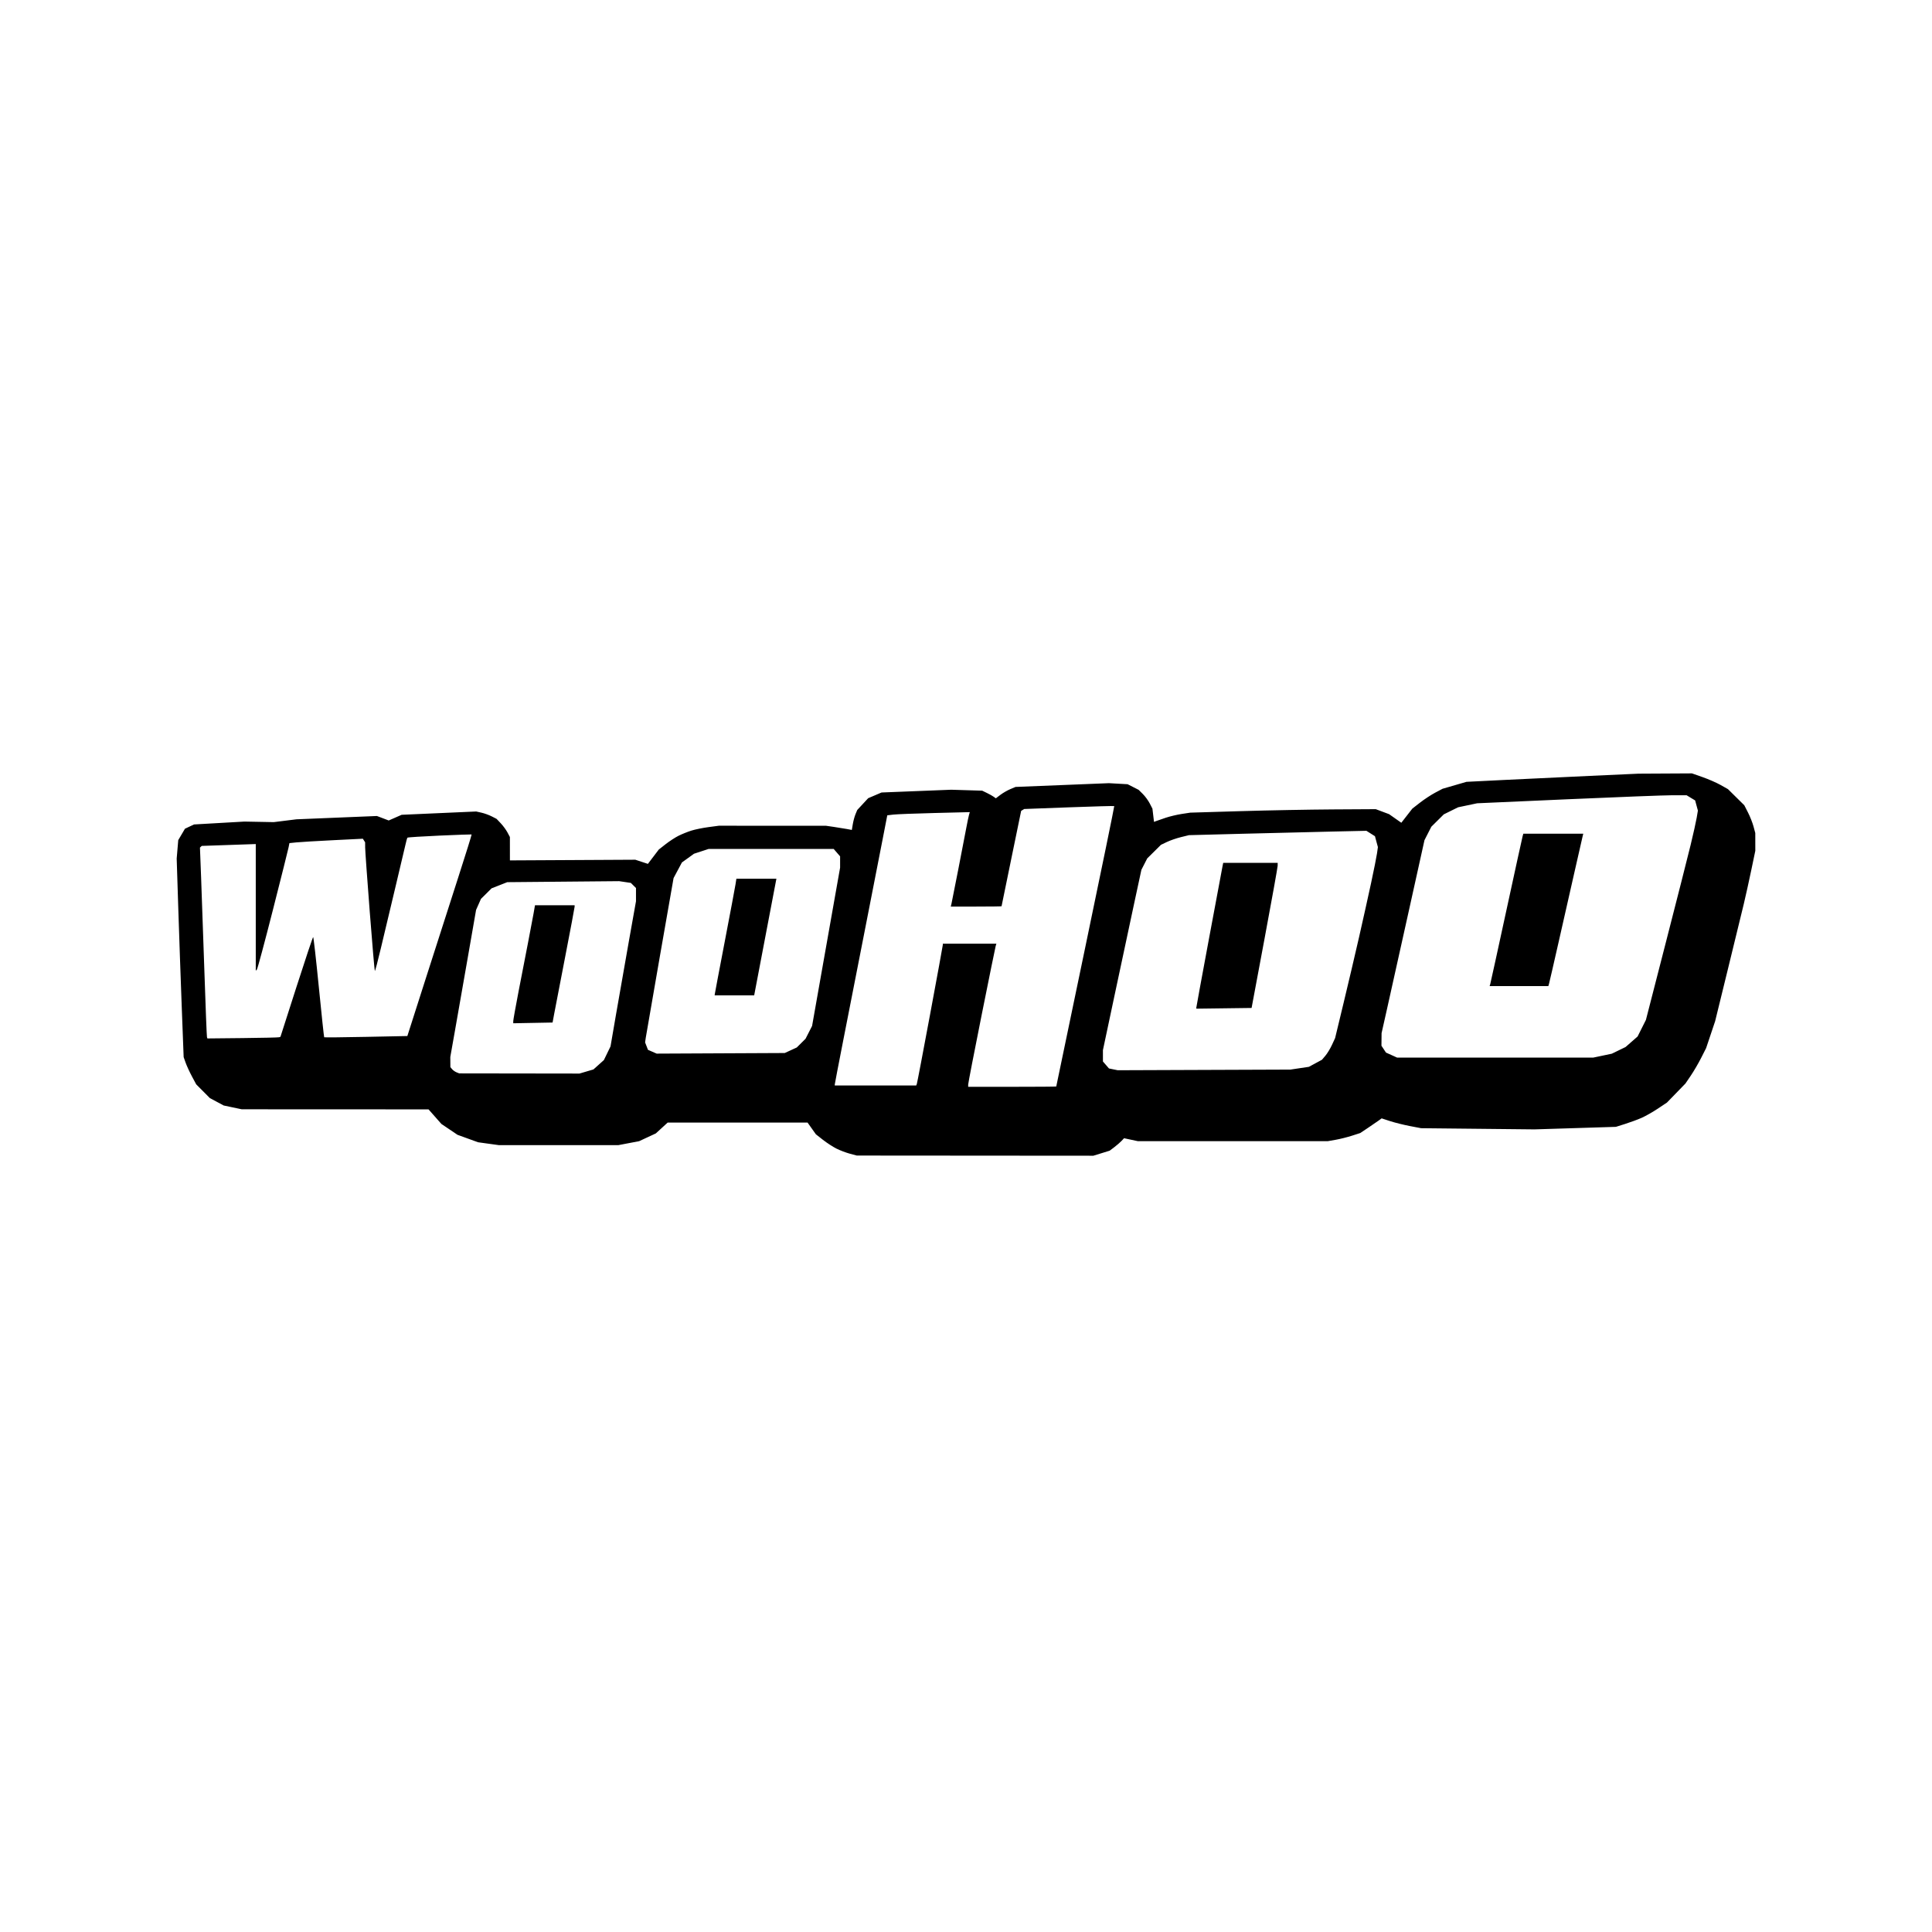 <svg width="100" height="100" viewBox="0 0 667 667" fill="none" xmlns="http://www.w3.org/2000/svg">
<path d="M336.63 398.97L295.794 398.94L293.383 398.295C292.057 397.94 289.972 397.146 288.75 396.531C287.528 395.916 285.435 394.554 284.099 393.505L281.67 391.598L280.238 389.58L278.806 387.562H254.65H230.494L228.453 389.431L226.411 391.3L223.527 392.641L220.642 393.982L217.07 394.661L213.499 395.34H192.846H172.193L168.619 394.846L165.044 394.352L161.494 393.065L157.944 391.778L155.167 389.904L152.39 388.031L150.168 385.514L147.946 382.998L115.705 382.984L83.464 382.97L80.341 382.313L77.218 381.655L74.834 380.376L72.449 379.097L70.092 376.726L67.736 374.356L66.265 371.615C65.457 370.108 64.482 367.994 64.099 366.917L63.404 364.958L62.749 347.778C62.389 338.329 61.848 322.906 61.547 313.505L61 296.412L61.269 293.225L61.538 290.039L62.698 288.073L63.857 286.107L65.42 285.37L66.983 284.633L75.684 284.135L84.385 283.637L89.451 283.733L94.518 283.829L98.433 283.342L102.348 282.855L116.239 282.285L130.13 281.714L132.167 282.487L134.203 283.259L136.435 282.279L138.667 281.298L151.531 280.728L164.394 280.159L166.229 280.568C167.238 280.794 168.822 281.366 169.75 281.841L171.436 282.705L172.881 284.232C173.676 285.072 174.711 286.48 175.18 287.36L176.034 288.962L176.038 293.001L176.042 297.04L197.69 296.925L219.337 296.81L221.508 297.526L223.678 298.241L225.555 295.772L227.431 293.303L229.805 291.439C231.111 290.414 233.124 289.105 234.279 288.531C235.434 287.957 237.415 287.159 238.682 286.759C239.949 286.359 242.606 285.815 244.588 285.552L248.19 285.073L266.696 285.082L285.201 285.091L287.964 285.493C289.484 285.714 291.484 286.038 292.408 286.212L294.087 286.529L294.417 284.543C294.598 283.45 295.018 281.9 295.35 281.097L295.954 279.638L297.843 277.603L299.731 275.568L302.034 274.584L304.338 273.599L316.358 273.122L328.378 272.645L333.734 272.808L339.09 272.971L340.702 273.751C341.588 274.18 342.648 274.773 343.056 275.07L343.798 275.608L345.383 274.407C346.256 273.746 347.787 272.862 348.787 272.443L350.604 271.68L366.725 271.031L382.845 270.381L386.07 270.563L389.294 270.744L391.198 271.714L393.102 272.684L394.555 274.127C395.354 274.921 396.426 276.384 396.937 277.379L397.865 279.187L398.137 281.467L398.409 283.747L399.148 283.463C399.555 283.307 401.044 282.791 402.458 282.317C403.872 281.843 406.359 281.253 407.985 281.006L410.941 280.557L428.213 280.042C437.713 279.758 452.118 279.487 460.224 279.44L474.963 279.354L477.266 280.218L479.569 281.082L481.68 282.564L483.791 284.047L485.69 281.607L487.59 279.168L490.25 277.095C491.713 275.954 494.059 274.413 495.463 273.669L498.017 272.317L502.15 271.118L506.283 269.918L518.949 269.286C525.915 268.938 539.284 268.303 548.657 267.876L565.698 267.099L574.91 267.049L584.122 267L587.807 268.292C589.833 269.002 592.631 270.226 594.025 271.011L596.558 272.438L599.377 275.222L602.196 278.007L603.476 280.51C604.181 281.887 605.034 284.043 605.373 285.302L605.989 287.589L605.994 290.658L606 293.726L604.588 300.495C603.811 304.218 602.658 309.425 602.025 312.068C601.393 314.71 598.908 324.902 596.503 334.716L592.13 352.56L590.571 357.208L589.012 361.857L587.31 365.215C586.375 367.062 584.771 369.809 583.747 371.319L581.886 374.064L578.691 377.356L575.496 380.647L572.341 382.749C570.606 383.906 568.082 385.337 566.732 385.93C565.382 386.523 562.835 387.464 561.073 388.019L557.869 389.03L543.821 389.467L529.773 389.905L510.198 389.702L490.623 389.499L486.708 388.748C484.555 388.334 481.489 387.57 479.896 387.049L476.998 386.102L475.981 386.845C475.421 387.254 473.759 388.393 472.287 389.377L469.611 391.165L466.76 392.085C465.192 392.591 462.679 393.222 461.176 393.486L458.443 393.967H425.618H392.793L390.43 393.464L388.067 392.96L387.197 393.888C386.718 394.398 385.602 395.365 384.715 396.036L383.104 397.257L380.285 398.129L377.467 399L336.63 398.97ZM349.453 375.208C357.812 375.208 364.656 375.157 364.66 375.094C364.665 375.031 369.201 353.258 374.741 326.709C380.281 300.16 384.753 278.372 384.678 278.29C384.604 278.209 377.581 278.402 369.073 278.72L353.602 279.297L353.071 279.623L352.54 279.949L349.163 296.352C347.306 305.373 345.783 312.805 345.778 312.868C345.773 312.931 341.826 312.983 337.008 312.983H328.248L328.494 311.953C328.628 311.387 329.68 306.085 330.83 300.172C331.98 294.258 333.231 287.772 333.61 285.759C333.989 283.746 334.415 281.712 334.557 281.239L334.814 280.378L322.674 280.68C315.996 280.845 309.586 281.092 308.428 281.228L306.323 281.476L304.662 290.023C303.748 294.724 300.922 309.174 298.382 322.133C295.842 335.093 292.512 352.079 290.981 359.88C289.45 367.681 288.197 374.219 288.196 374.407L288.195 374.75H302.257H316.319L316.533 374.179C316.651 373.864 318.717 363.023 321.125 350.088C323.532 337.152 325.502 326.395 325.502 326.181V325.794H334.745H343.988L343.749 326.594C343.618 327.035 341.428 337.799 338.882 350.514C336.336 363.23 334.253 373.988 334.253 374.421V375.208H349.453ZM179.297 370.604L200.055 370.633L202.469 369.92L204.883 369.208L206.685 367.592L208.486 365.975L209.631 363.614L210.776 361.253L212.666 350.272C213.706 344.233 215.684 332.96 217.062 325.222L219.567 311.153V308.865V306.577L218.679 305.695L217.791 304.813L215.77 304.512L213.749 304.211L194.435 304.385L175.121 304.56L172.419 305.621L169.718 306.682L167.882 308.506L166.046 310.33L165.204 312.228L164.361 314.127L161.532 330.369C159.975 339.303 157.973 350.73 157.081 355.763L155.461 364.913L155.475 366.663L155.489 368.412L156.077 369.116C156.4 369.503 157.087 369.99 157.602 370.197L158.539 370.575L179.297 370.604ZM183.982 353.144L177.193 353.271V352.537C177.193 352.134 178.013 347.547 179.015 342.345C180.018 337.142 181.483 329.591 182.273 325.565C183.062 321.539 183.931 316.958 184.203 315.385L184.699 312.525H191.54H198.38V313.029C198.38 313.306 196.916 321.079 195.127 330.301C193.338 339.524 191.626 348.408 191.322 350.043L190.77 353.017L183.982 353.144ZM415.682 369.376L445.485 369.264L448.679 368.787L451.872 368.311L454.129 367.091L456.385 365.871L457.572 364.477C458.225 363.71 459.248 362.027 459.845 360.737L460.931 358.39L463.895 346.096C465.525 339.333 467.915 329.168 469.205 323.506C470.496 317.844 472.35 309.505 473.326 304.976C474.301 300.446 475.235 295.773 475.401 294.592L475.703 292.443L475.194 290.567L474.686 288.691L473.212 287.758L471.739 286.825L459.763 287.09C453.177 287.235 439.394 287.574 429.134 287.842L410.481 288.329L407.717 289.006C406.197 289.378 404.021 290.128 402.881 290.672L400.808 291.662L398.441 294.007L396.073 296.351L395.063 298.318L394.054 300.284L391.58 311.78C390.22 318.104 387.231 332.112 384.94 342.909L380.773 362.54V364.502V366.464L381.816 367.669L382.86 368.874L384.369 369.181L385.879 369.489L415.682 369.376ZM422.556 348.108L413.014 348.232V347.884C413.014 347.692 414.989 336.93 417.404 323.968C419.818 311.006 421.907 299.834 422.046 299.142L422.299 297.884H431.704H441.11L441.093 298.913C441.083 299.48 439.056 310.752 436.587 323.964L432.098 347.984L422.556 348.108ZM516.185 365.124L550.039 365.126L553.255 364.45L556.471 363.773L558.837 362.623L561.204 361.472L563.281 359.656L565.358 357.84L566.797 354.971L568.236 352.102L575.12 325.336C578.907 310.615 582.754 295.482 583.669 291.707C584.584 287.933 585.523 283.72 585.756 282.346L586.178 279.847L585.702 278.093L585.227 276.338L583.753 275.446L582.28 274.553L577.443 274.548C574.784 274.545 558.513 275.169 541.287 275.933L509.967 277.323L506.678 278.015L503.388 278.708L500.92 279.927L498.453 281.147L496.303 283.279L494.154 285.411L492.967 287.736L491.781 290.062L486.23 315.134C483.177 328.924 479.845 343.912 478.826 348.442L476.973 356.678L476.951 358.851L476.929 361.024L477.709 362.206L478.489 363.389L480.411 364.255L482.332 365.122L516.185 365.124ZM524.414 340.435H514.281L514.515 339.634C514.644 339.194 517.156 327.715 520.097 314.127C523.038 300.538 525.552 289.059 525.682 288.619L525.92 287.818H536.261H546.602L546.353 288.847C546.217 289.414 544.986 294.818 543.618 300.858C542.25 306.897 539.755 317.913 538.072 325.336C536.39 332.76 534.909 339.194 534.78 339.634L534.547 340.435H524.414ZM248.815 363.645L270.923 363.541L273.001 362.585L275.078 361.63L276.591 360.128L278.103 358.625L279.233 356.41L280.363 354.195L283.339 337.363C284.976 328.106 287.152 315.809 288.176 310.037L290.037 299.542V297.594V295.647L288.925 294.363L287.813 293.08H266.241H244.669L242.136 293.908L239.603 294.736L237.516 296.242L235.429 297.748L233.985 300.447L232.541 303.146L227.856 329.912C225.278 344.633 223.067 357.398 222.941 358.279L222.713 359.88L223.209 361.159L223.706 362.438L225.206 363.094L226.706 363.749L248.815 363.645ZM253.557 343.638H246.742V343.387C246.742 343.249 248.29 335.064 250.183 325.2C252.075 315.335 253.76 306.388 253.926 305.319L254.229 303.374H261.137H268.044L267.801 304.633C267.667 305.325 265.94 314.384 263.964 324.764L260.371 343.638H253.557ZM83.75 358.384C90.432 358.316 96.108 358.187 96.364 358.098L96.828 357.935L102.351 340.726C105.389 331.26 107.984 323.513 108.117 323.511C108.251 323.508 109.128 331.257 110.066 340.731C111.004 350.204 111.839 358.023 111.922 358.105C112.005 358.187 118.499 358.125 126.353 357.966L140.633 357.678L147.017 337.732C150.529 326.762 155.552 311.122 158.18 302.976C160.808 294.831 162.897 288.129 162.821 288.083C162.746 288.037 157.779 288.216 151.784 288.481C145.788 288.745 140.787 289.065 140.669 289.191C140.551 289.316 140.232 290.449 139.959 291.707C139.686 292.965 138.102 299.657 136.44 306.577C134.777 313.497 132.558 322.814 131.508 327.28C130.457 331.747 129.513 335.317 129.409 335.214C129.306 335.111 128.514 325.897 127.649 314.739C126.785 303.581 126.072 293.629 126.066 292.622L126.054 290.792L125.66 290.175L125.267 289.559L114.959 290.071C109.289 290.353 103.586 290.694 102.285 290.829L99.919 291.074L99.631 292.534C99.472 293.338 97.037 303.054 94.219 314.127C91.4 325.199 88.916 334.454 88.697 334.693L88.3 335.128V313.263V291.398L78.973 291.719L69.646 292.04L69.339 292.331L69.031 292.622L69.43 302.917C69.649 308.579 70.161 323.197 70.566 335.402C70.972 347.607 71.371 357.799 71.452 358.05L71.601 358.508L83.75 358.384Z" fill="black"/>
</svg>
